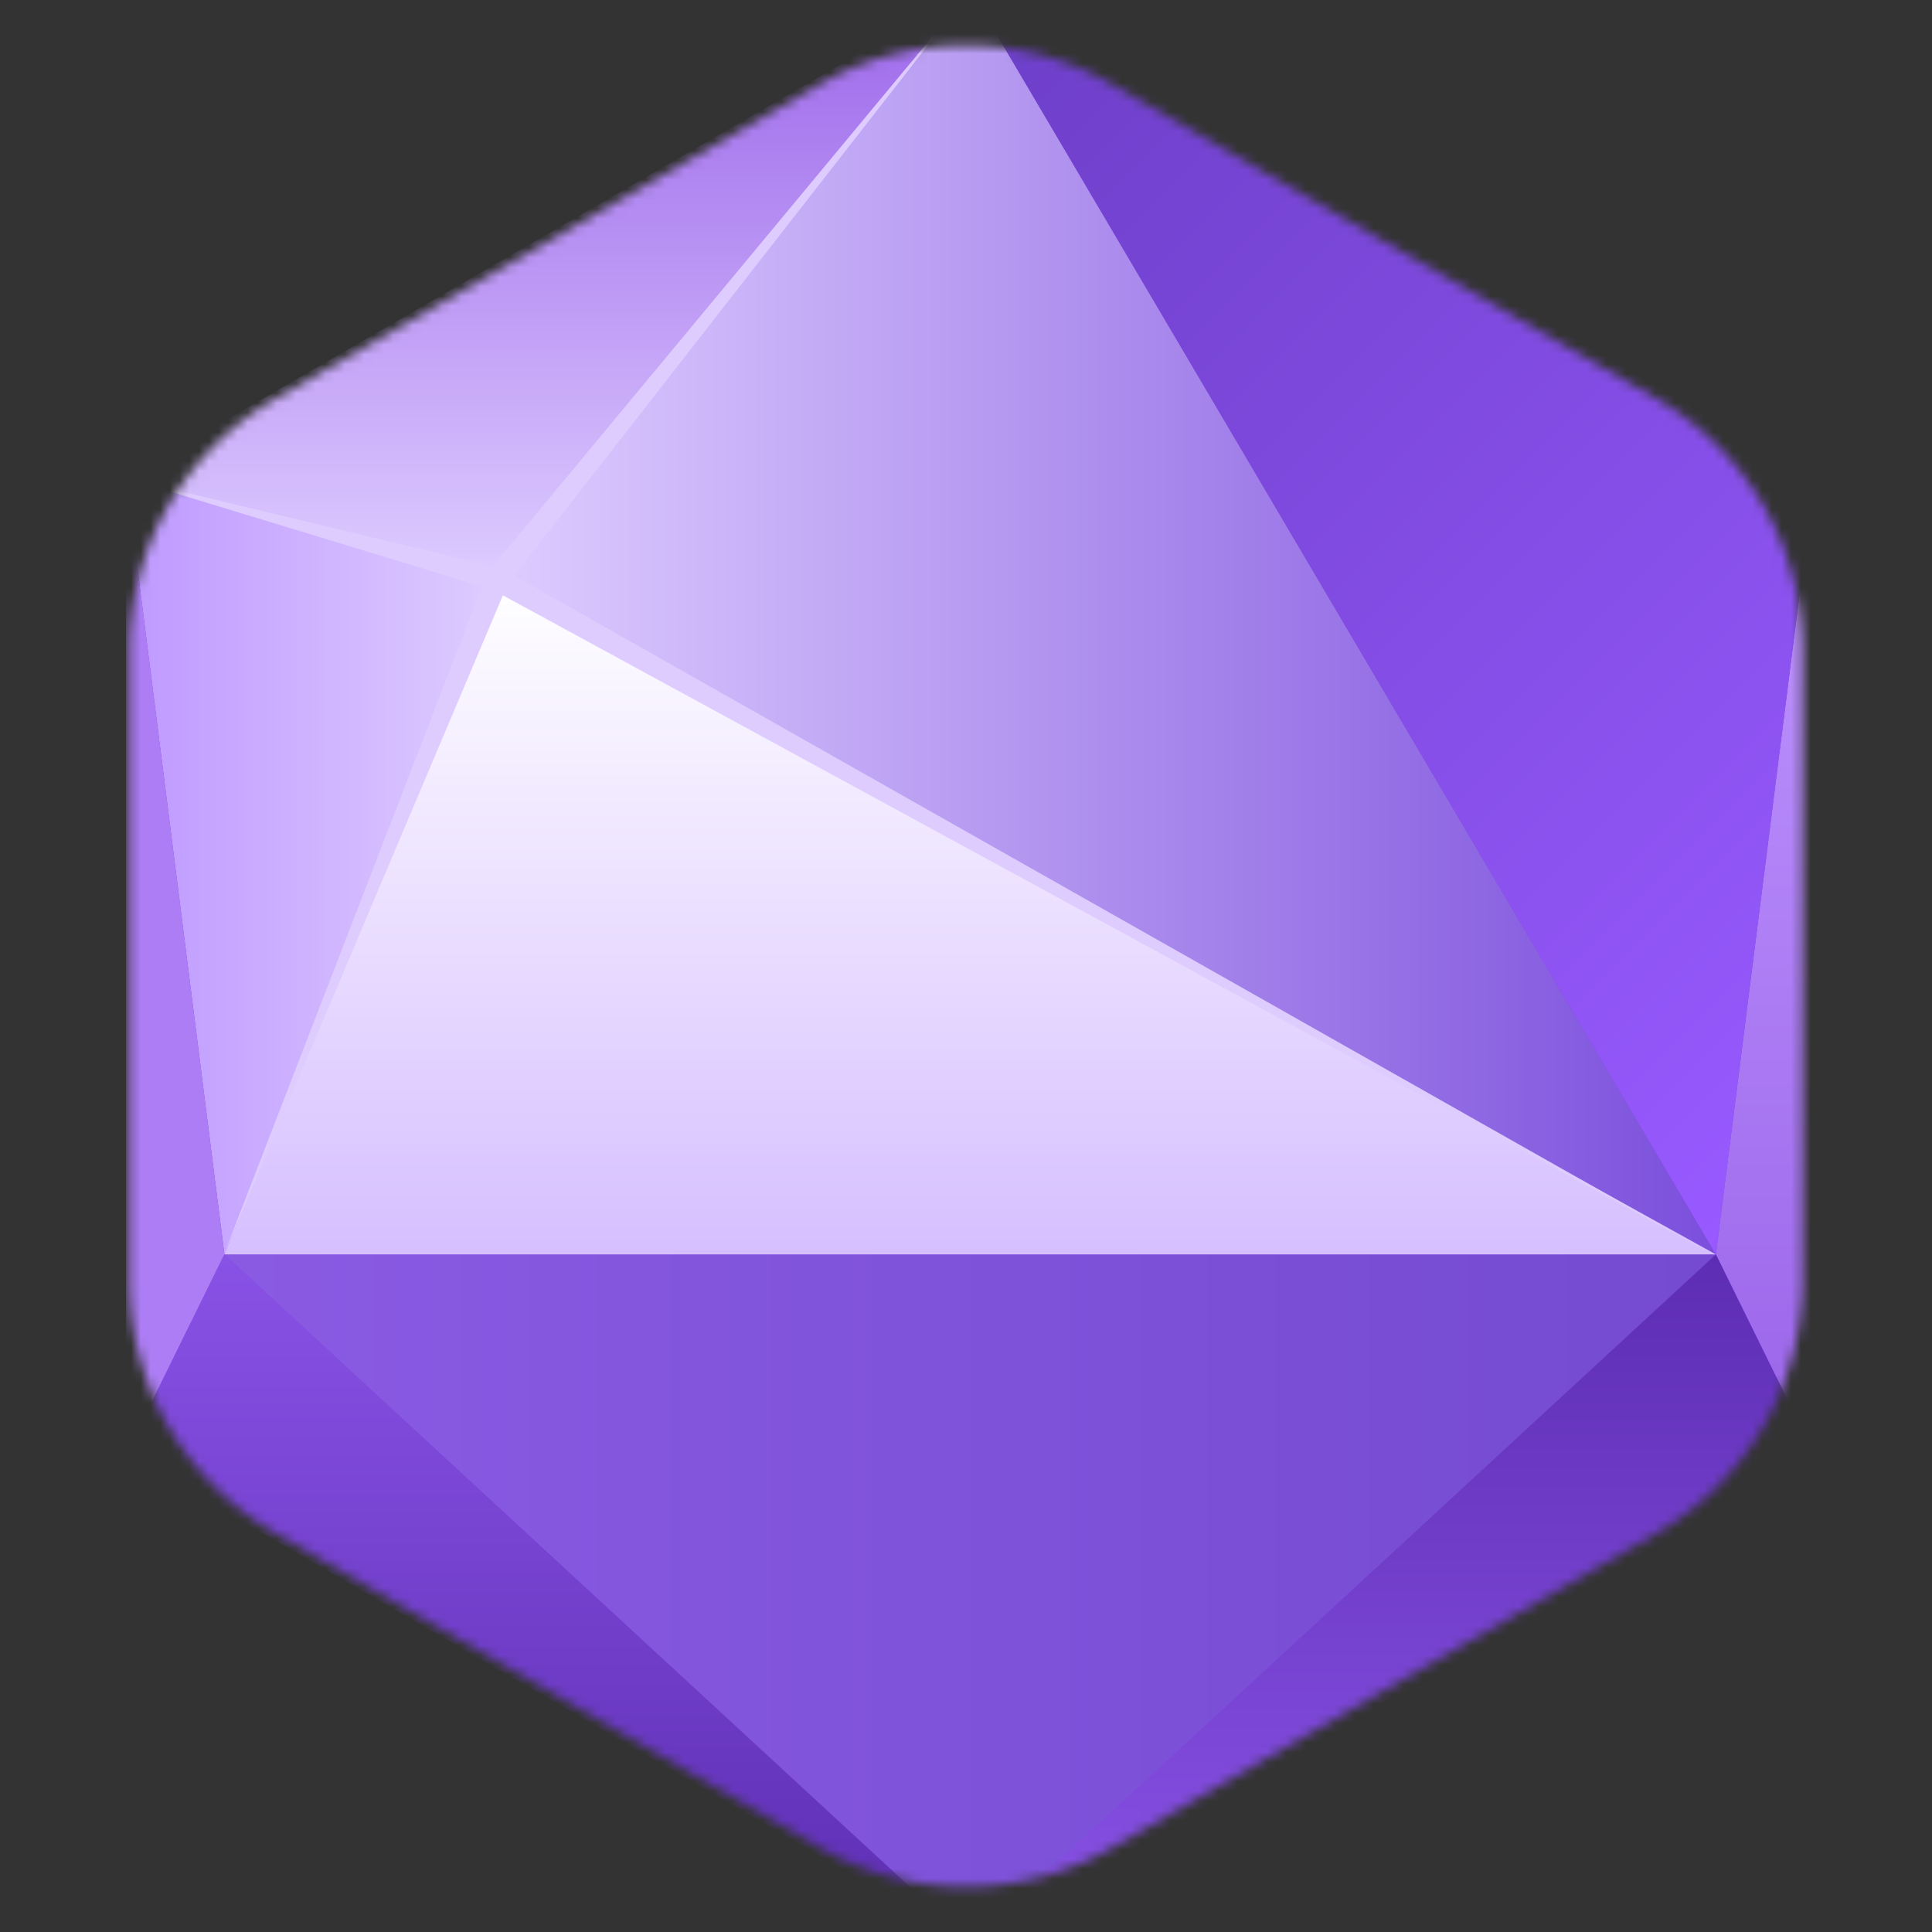 <svg xmlns="http://www.w3.org/2000/svg" width="199" height="199" fill="none"><rect width="100%" height="100%" fill="#333333" stroke="none"/><mask id="a" width="173" height="191" x="13" y="4" maskUnits="userSpaceOnUse" style="mask-type:alpha"><path fill="#C4C4C4" d="M84.5 8.66a30 30 0 0 1 30 0l56.17 32.43a30 30 0 0 1 15 25.98v64.859a30 30 0 0 1-15 25.981l-56.17 32.43a30 30 0 0 1-30 0l-56.17-32.43a30 30 0 0 1-15-25.981V67.07a30 30 0 0 1 15-25.98L84.5 8.66z"/></mask><g mask="url(#a)"><path fill="#823FE5" d="m99.5 0 86.17 49.75v99.5L99.5 199l-86.17-49.75v-99.5L99.5 0z"/><path fill="url(#b)" d="M51.206 59.718 12.978 49.21l10.137 79.998 28.09-69.489z"/><path fill="url(#c)" d="M176.74 129.207 99.928-1.082l-48.722 60.8 125.534 69.489z"/><path fill="url(#d)" d="m176.741 129.207 10.137 20.584V49.209l-10.137 79.998z"/><path fill="url(#e)" d="m23.115 129.207 76.813 70.875 76.813-70.875H23.115z"/><path fill="url(#f)" d="M23.115 129.207h153.626L51.206 59.718l-28.09 69.489z"/><path fill="url(#g)" d="M12.978 49.21v100.58l10.137-20.584-10.137-79.998z"/><path fill="url(#h)" d="m99.928-1.082-48.722 60.8L12.978 49.21l86.95-50.29z"/><path fill="url(#i)" d="M186.877 49.21 99.927-1.083l76.813 130.289 10.137-79.998z"/><path fill="url(#j)" d="m99.928 200.082 86.949-50.291-10.137-20.584-76.812 70.875z"/><path fill="url(#k)" d="m12.978 149.791 86.95 50.291-76.813-70.875-10.137 20.584z"/><path fill="#DECCFF" d="M50.067 59.157 99.927-.92 51.903 60.638l-1.835-1.48z" style="mix-blend-mode:overlay"/><path fill="#DECCFF" d="m52.312 60.105-29.329 69.333 27.145-70.22 2.184.887z" style="mix-blend-mode:overlay"/><path fill="#DECCFF" d="m51.79 58.63 125.082 70.808L50.65 60.694l1.14-2.065z" style="mix-blend-mode:overlay"/><path fill="#DECCFF" d="M50.91 60.798 13.1 49.289l38.43 9.236-.62 2.273z" style="mix-blend-mode:overlay"/></g><defs><linearGradient id="b" x1="51.206" x2="12.978" y1="89.208" y2="89.208" gradientUnits="userSpaceOnUse"><stop stop-color="#DECCFF"/><stop offset=".51" stop-color="#CEB2FF"/><stop offset="1" stop-color="#BE99FF"/></linearGradient><linearGradient id="c" x1="176.74" x2="51.206" y1="64.06" y2="64.06" gradientUnits="userSpaceOnUse"><stop stop-color="#7B4FDC"/><stop offset="1" stop-color="#DECCFF"/></linearGradient><linearGradient id="d" x1="181.809" x2="181.809" y1="149.791" y2="49.209" gradientUnits="userSpaceOnUse"><stop stop-color="#9B65EA"/><stop offset="1" stop-color="#BF96FF"/></linearGradient><linearGradient id="e" x1="23.115" x2="176.741" y1="164.642" y2="164.642" gradientUnits="userSpaceOnUse"><stop stop-color="#8A5AE3"/><stop offset="1" stop-color="#744BD1"/></linearGradient><linearGradient id="f" x1="99.928" x2="99.928" y1="59.718" y2="129.207" gradientUnits="userSpaceOnUse"><stop stop-color="#fff"/><stop offset="1" stop-color="#D6BFFF"/></linearGradient><linearGradient id="g" x1="18.047" x2="18.047" y1="-1.082" y2="-1.082" gradientUnits="userSpaceOnUse"><stop stop-color="#9B65EA"/><stop offset="1" stop-color="#BF96FF"/></linearGradient><linearGradient id="h" x1="56.453" x2="56.453" y1="-1.082" y2="59.718" gradientUnits="userSpaceOnUse"><stop stop-color="#9B65EA"/><stop offset="1" stop-color="#DECCFF"/></linearGradient><linearGradient id="i" x1="95.805" x2="199.423" y1="3.048" y2="106.479" gradientUnits="userSpaceOnUse"><stop stop-color="#6C3EC7"/><stop offset="1" stop-color="#985AFF"/></linearGradient><linearGradient id="j" x1="143.403" x2="143.403" y1="129.207" y2="200.082" gradientUnits="userSpaceOnUse"><stop stop-color="#5D2DB3"/><stop offset="1" stop-color="#8952E6"/></linearGradient><linearGradient id="k" x1="56.453" x2="56.453" y1="200.082" y2="129.207" gradientUnits="userSpaceOnUse"><stop stop-color="#5D2EB3"/><stop offset="1" stop-color="#8952E6"/></linearGradient></defs></svg>